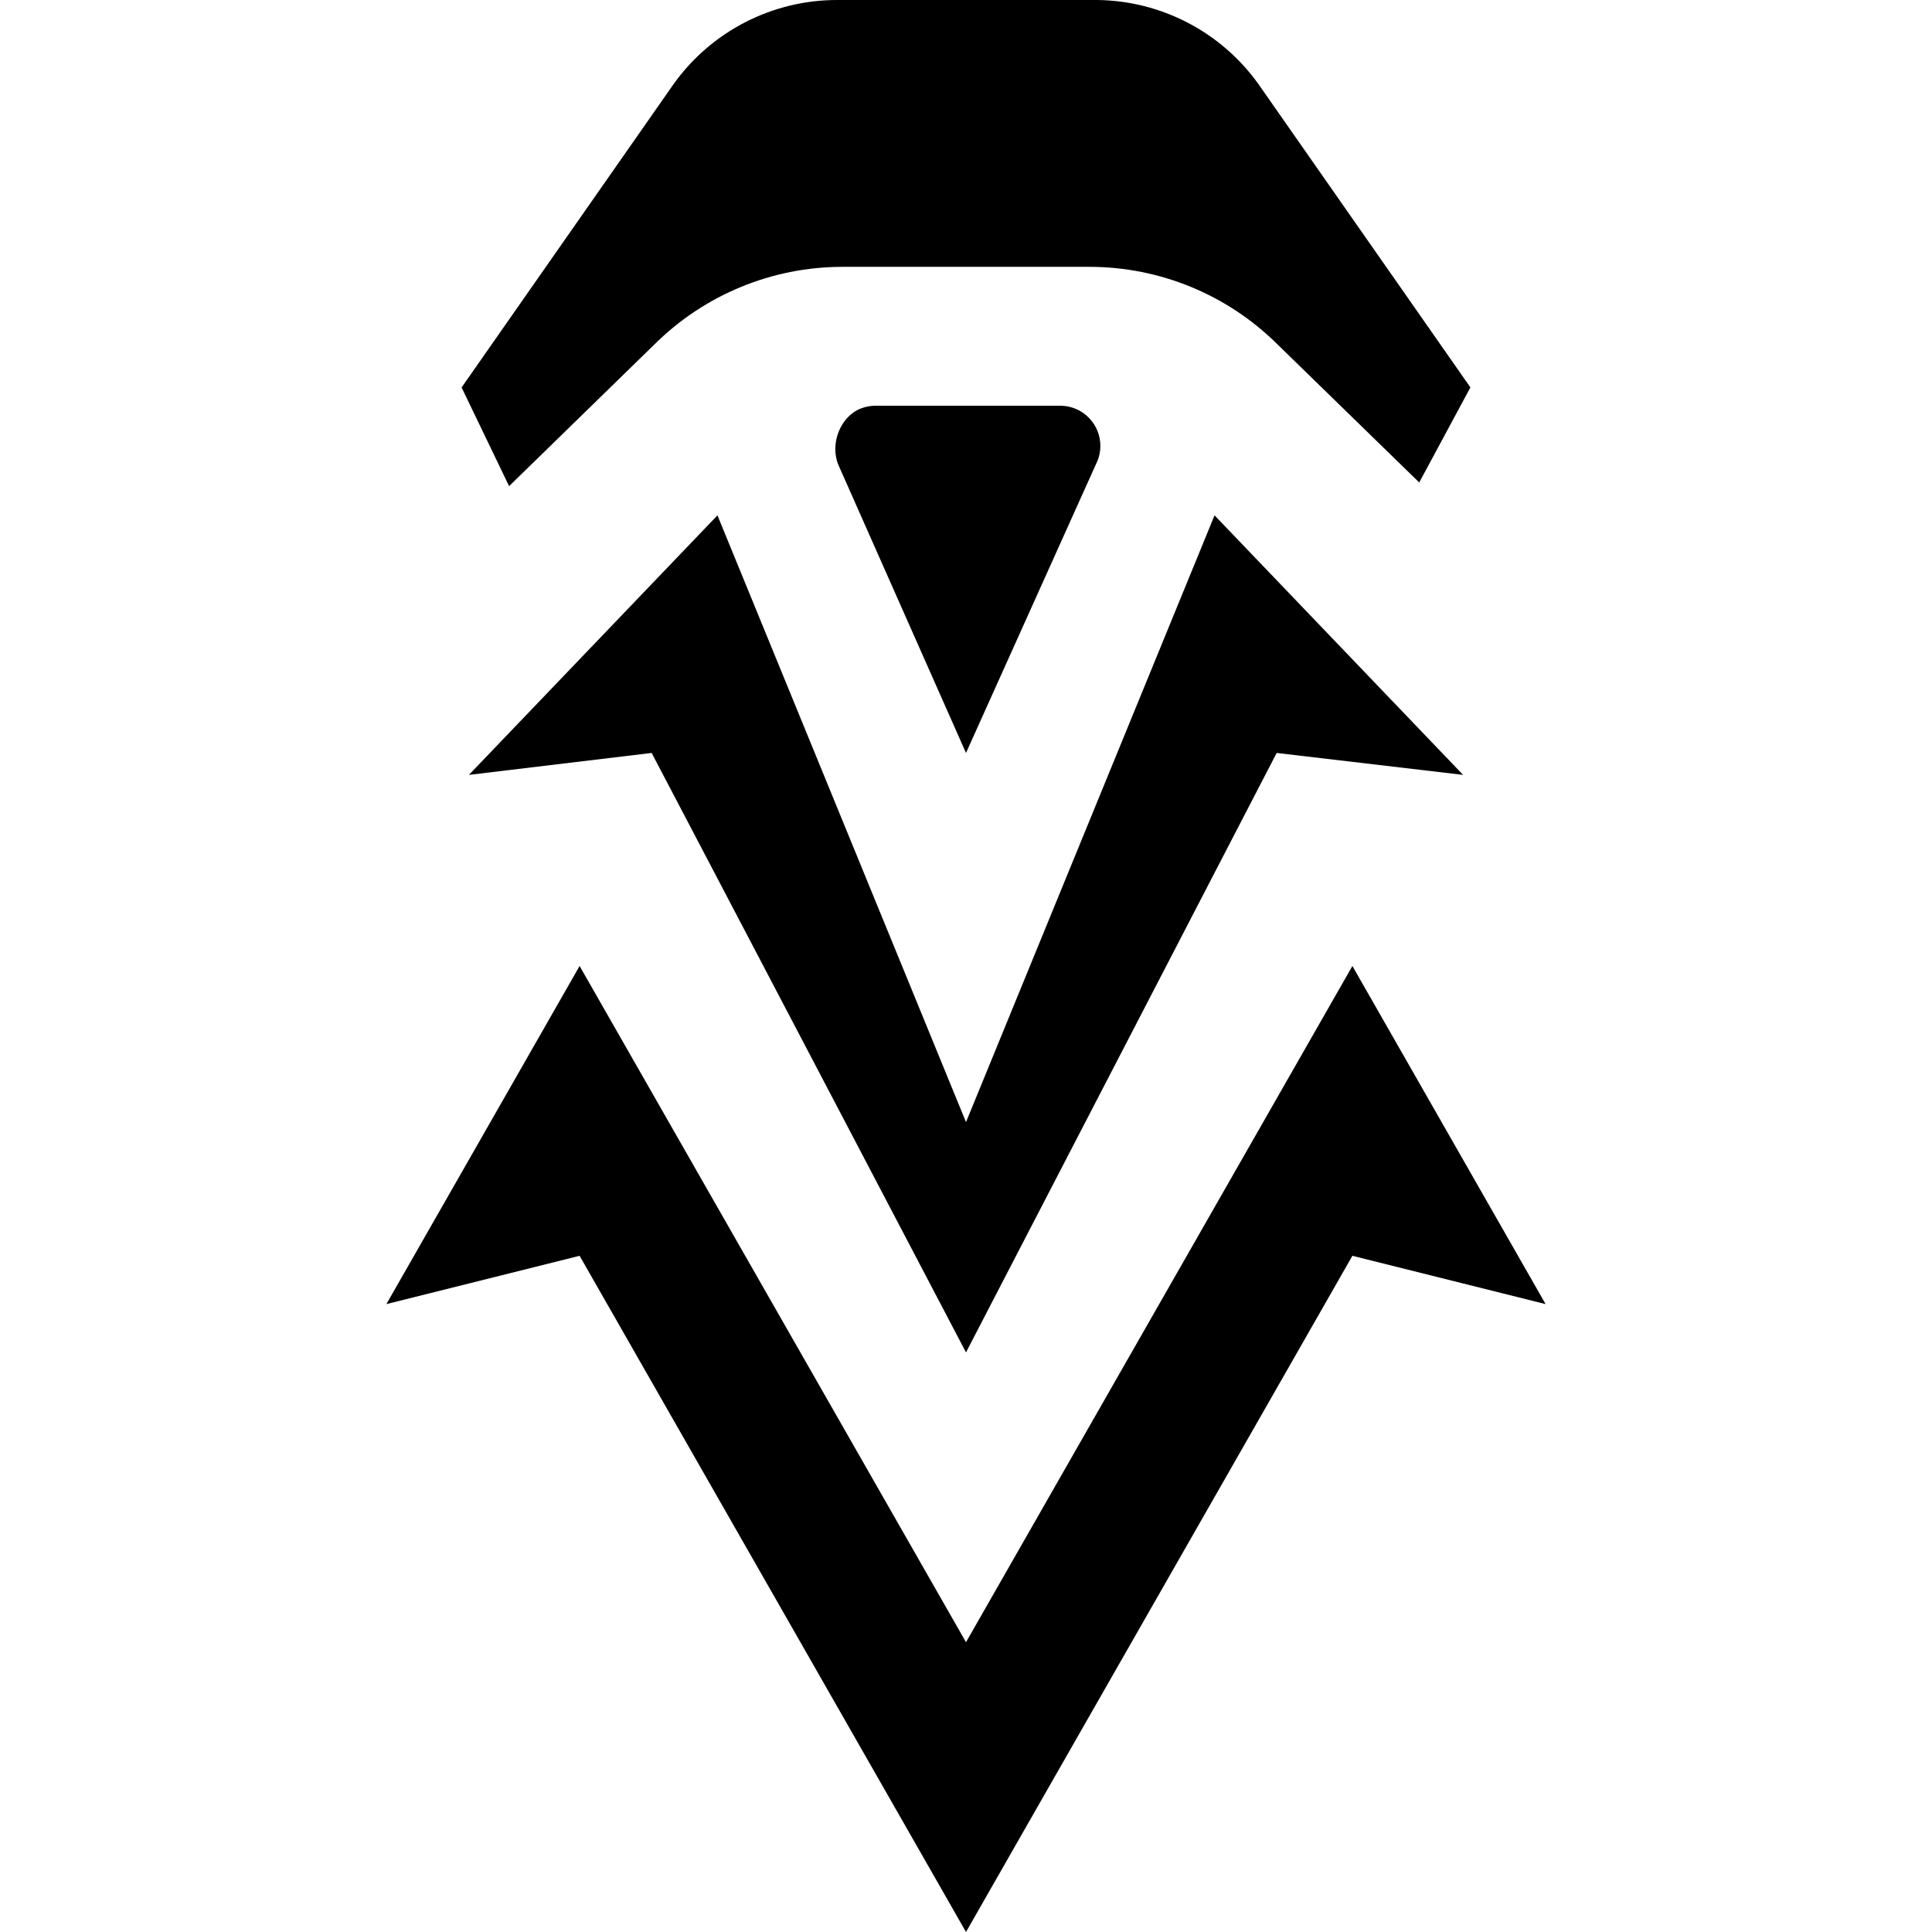 <?xml version="1.0" encoding="UTF-8" standalone="no"?>
<!DOCTYPE svg PUBLIC "-//W3C//DTD SVG 1.1//EN" "http://www.w3.org/Graphics/SVG/1.1/DTD/svg11.dtd">
<svg width="100%" height="100%" viewBox="0 0 400 400" version="1.1" xmlns="http://www.w3.org/2000/svg" xmlns:xlink="http://www.w3.org/1999/xlink" xml:space="preserve" xmlns:serif="http://www.serif.com/" style="fill-rule:evenodd;clip-rule:evenodd;stroke-linejoin:round;stroke-miterlimit:2;">
    <g id="icon">
        <path d="M120,200L200,340L280,200L320,270L280,260L200,400L120,260L80,270L120,200Z"/>
        <g transform="matrix(0.875,0,0,0.875,60,-35)">
            <path d="M229.19,59.89L279.35,131.67L267.24,154.16L233.51,121.3C221.75,109.71 205.91,103.19 189.4,103.14L130.59,103.14C114.08,103.19 98.24,109.71 86.48,121.3L51.89,155.03L40.65,131.68L90.81,59.9C99.79,47.34 114.3,39.93 129.73,40L191.14,40C206.26,40.2 220.39,47.59 229.19,59.89M160,305.51L218.81,161.94L277.62,223.35L233.51,218.16L160,360L85.62,218.16L42.38,223.35L101.19,161.94L160,305.51ZM138.38,136L182.49,136C187.74,136.12 191.91,140.47 191.79,145.72C191.77,146.83 191.55,147.93 191.14,148.97L160,218.16L129.73,149.84C127.82,144.95 130.24,138.56 135.13,136.65C136.17,136.25 137.27,136.03 138.38,136" style="fill-rule:nonzero;"/>
        </g>
    </g>
</svg>
